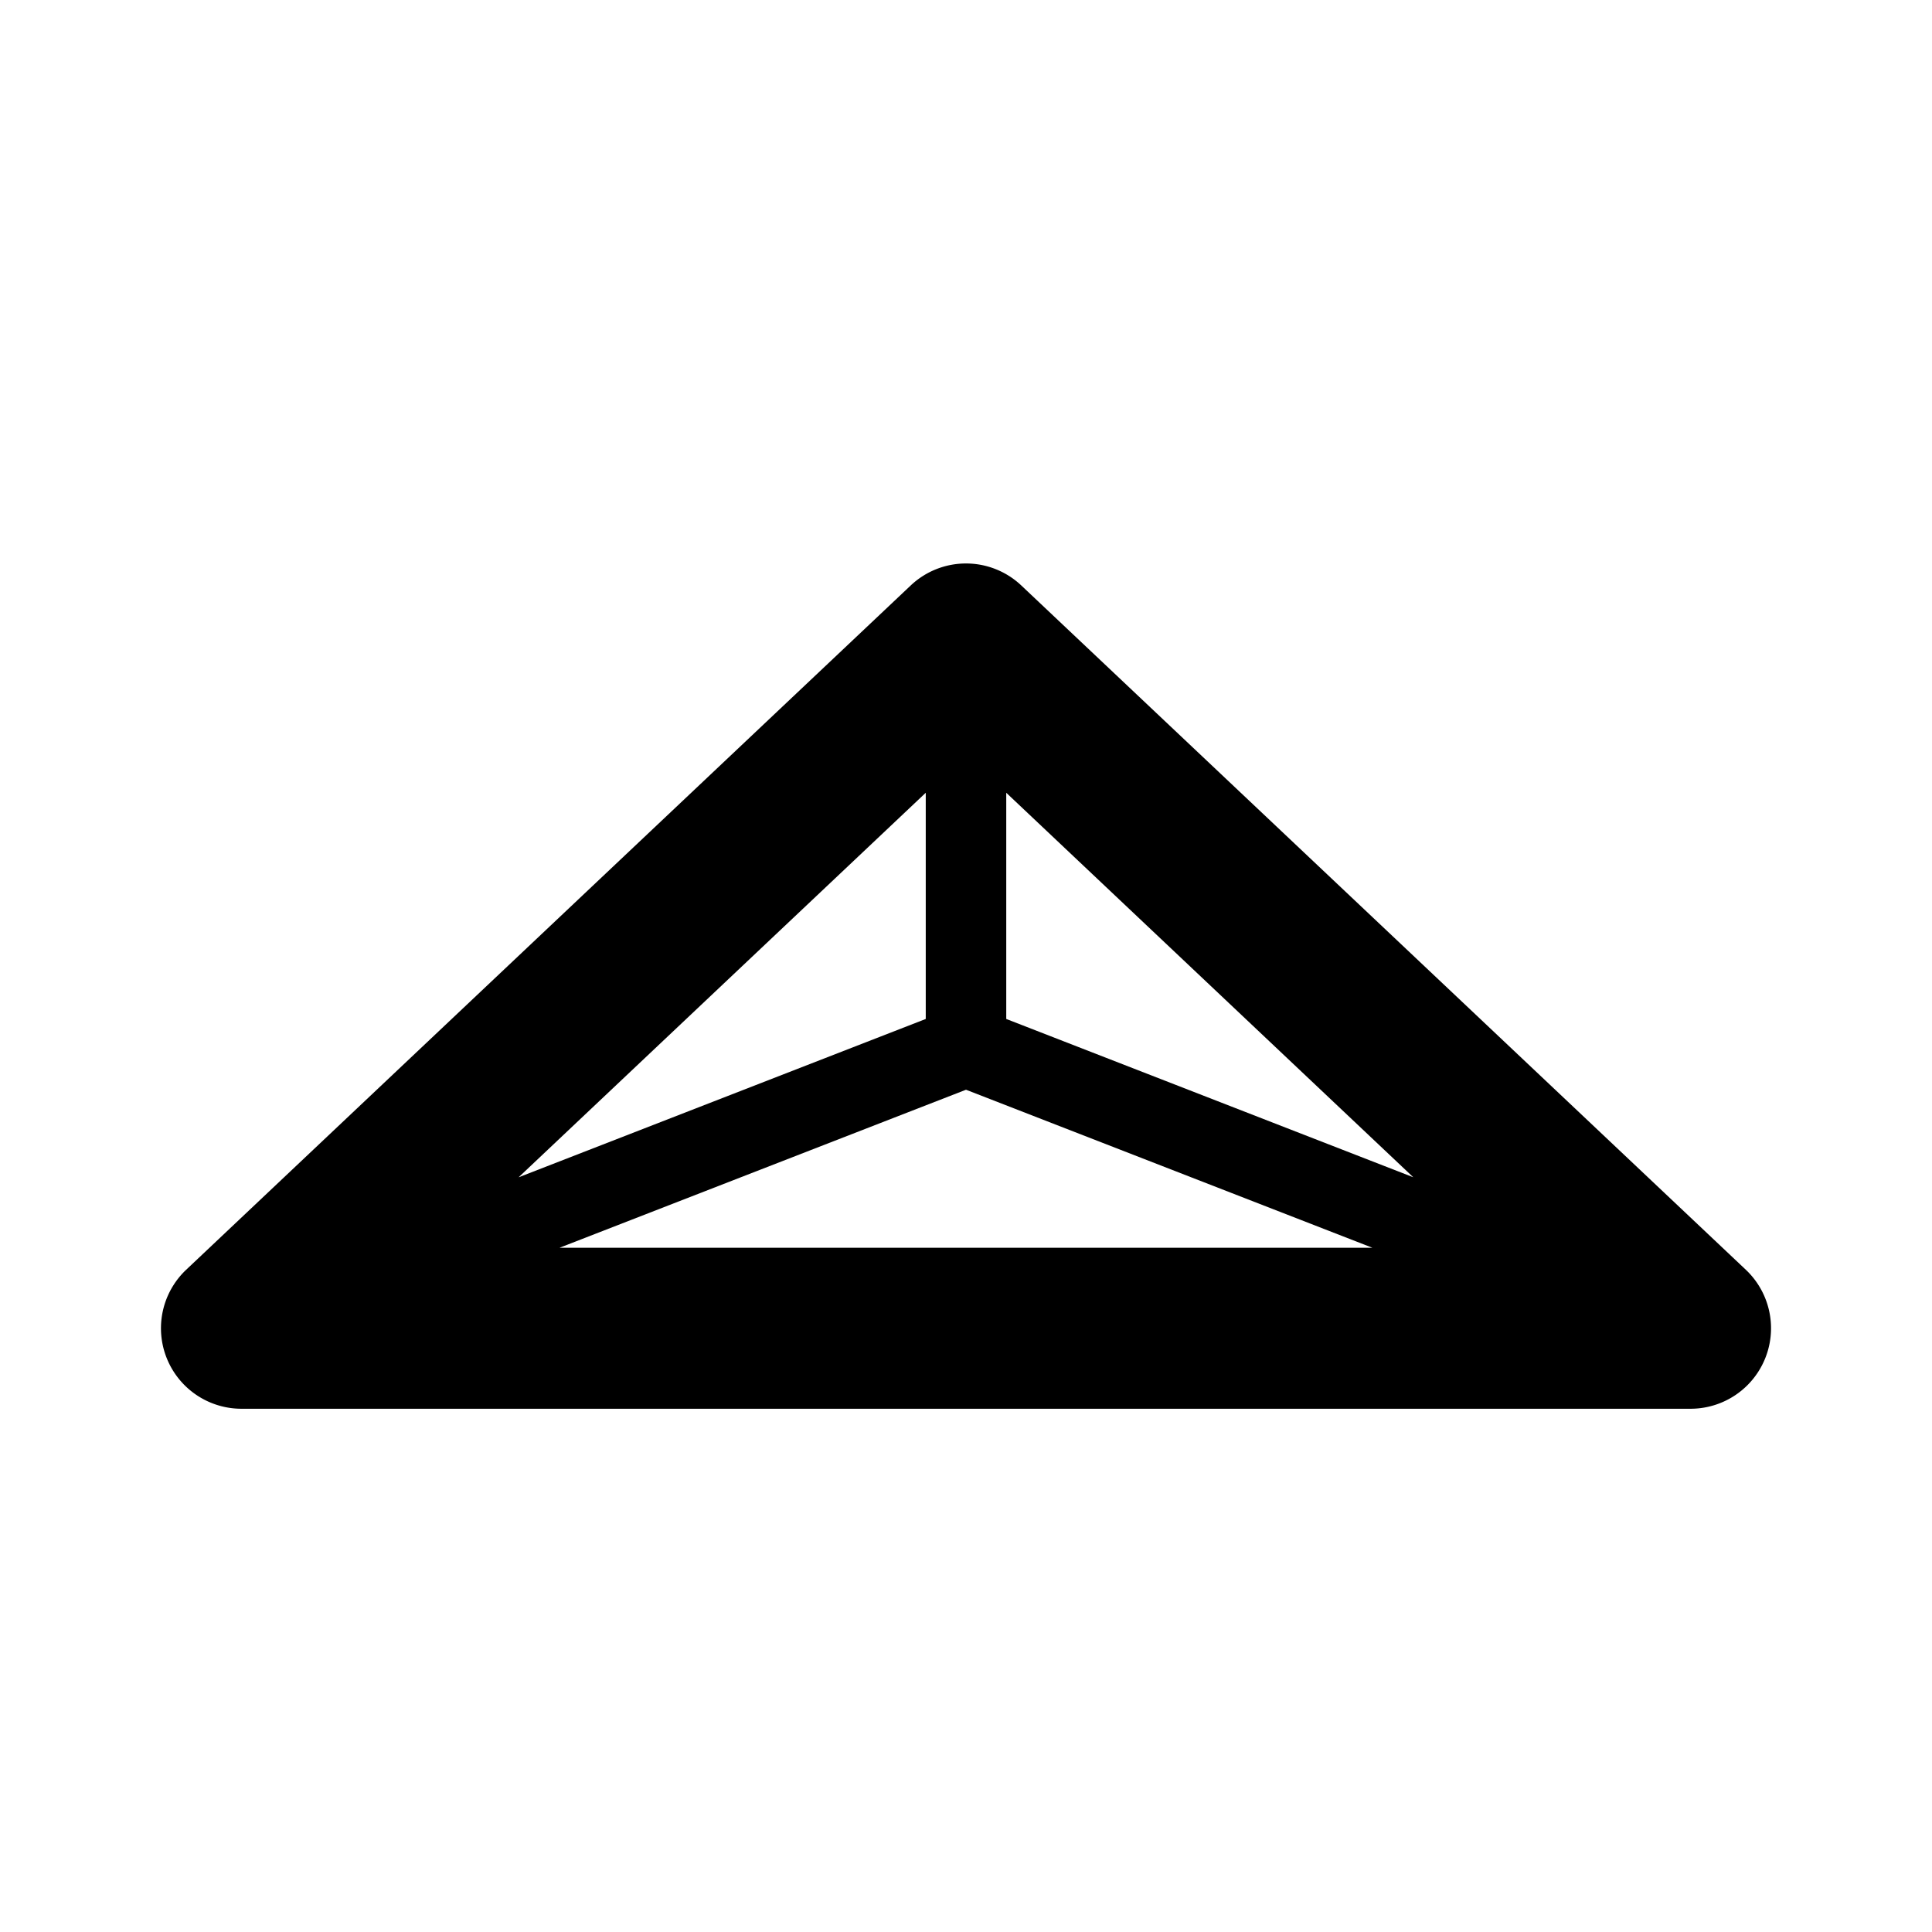<svg xmlns="http://www.w3.org/2000/svg" viewBox="0 0 24 24">
  <path fill-rule="evenodd" d="M12.687 7.273a1 1 0 0 0-1.374 0l-9 8.5A1 1 0 0 0 3 17.5h18a1 1 0 0 0 .687-1.727l-9-8.5ZM6.95 15.5h10.098L12 13.537 6.951 15.5Zm10.607-.875L12.5 9.848v2.81l5.058 1.967ZM11.5 9.848l-5.058 4.777 5.058-1.967v-2.81Z"/>
</svg>
